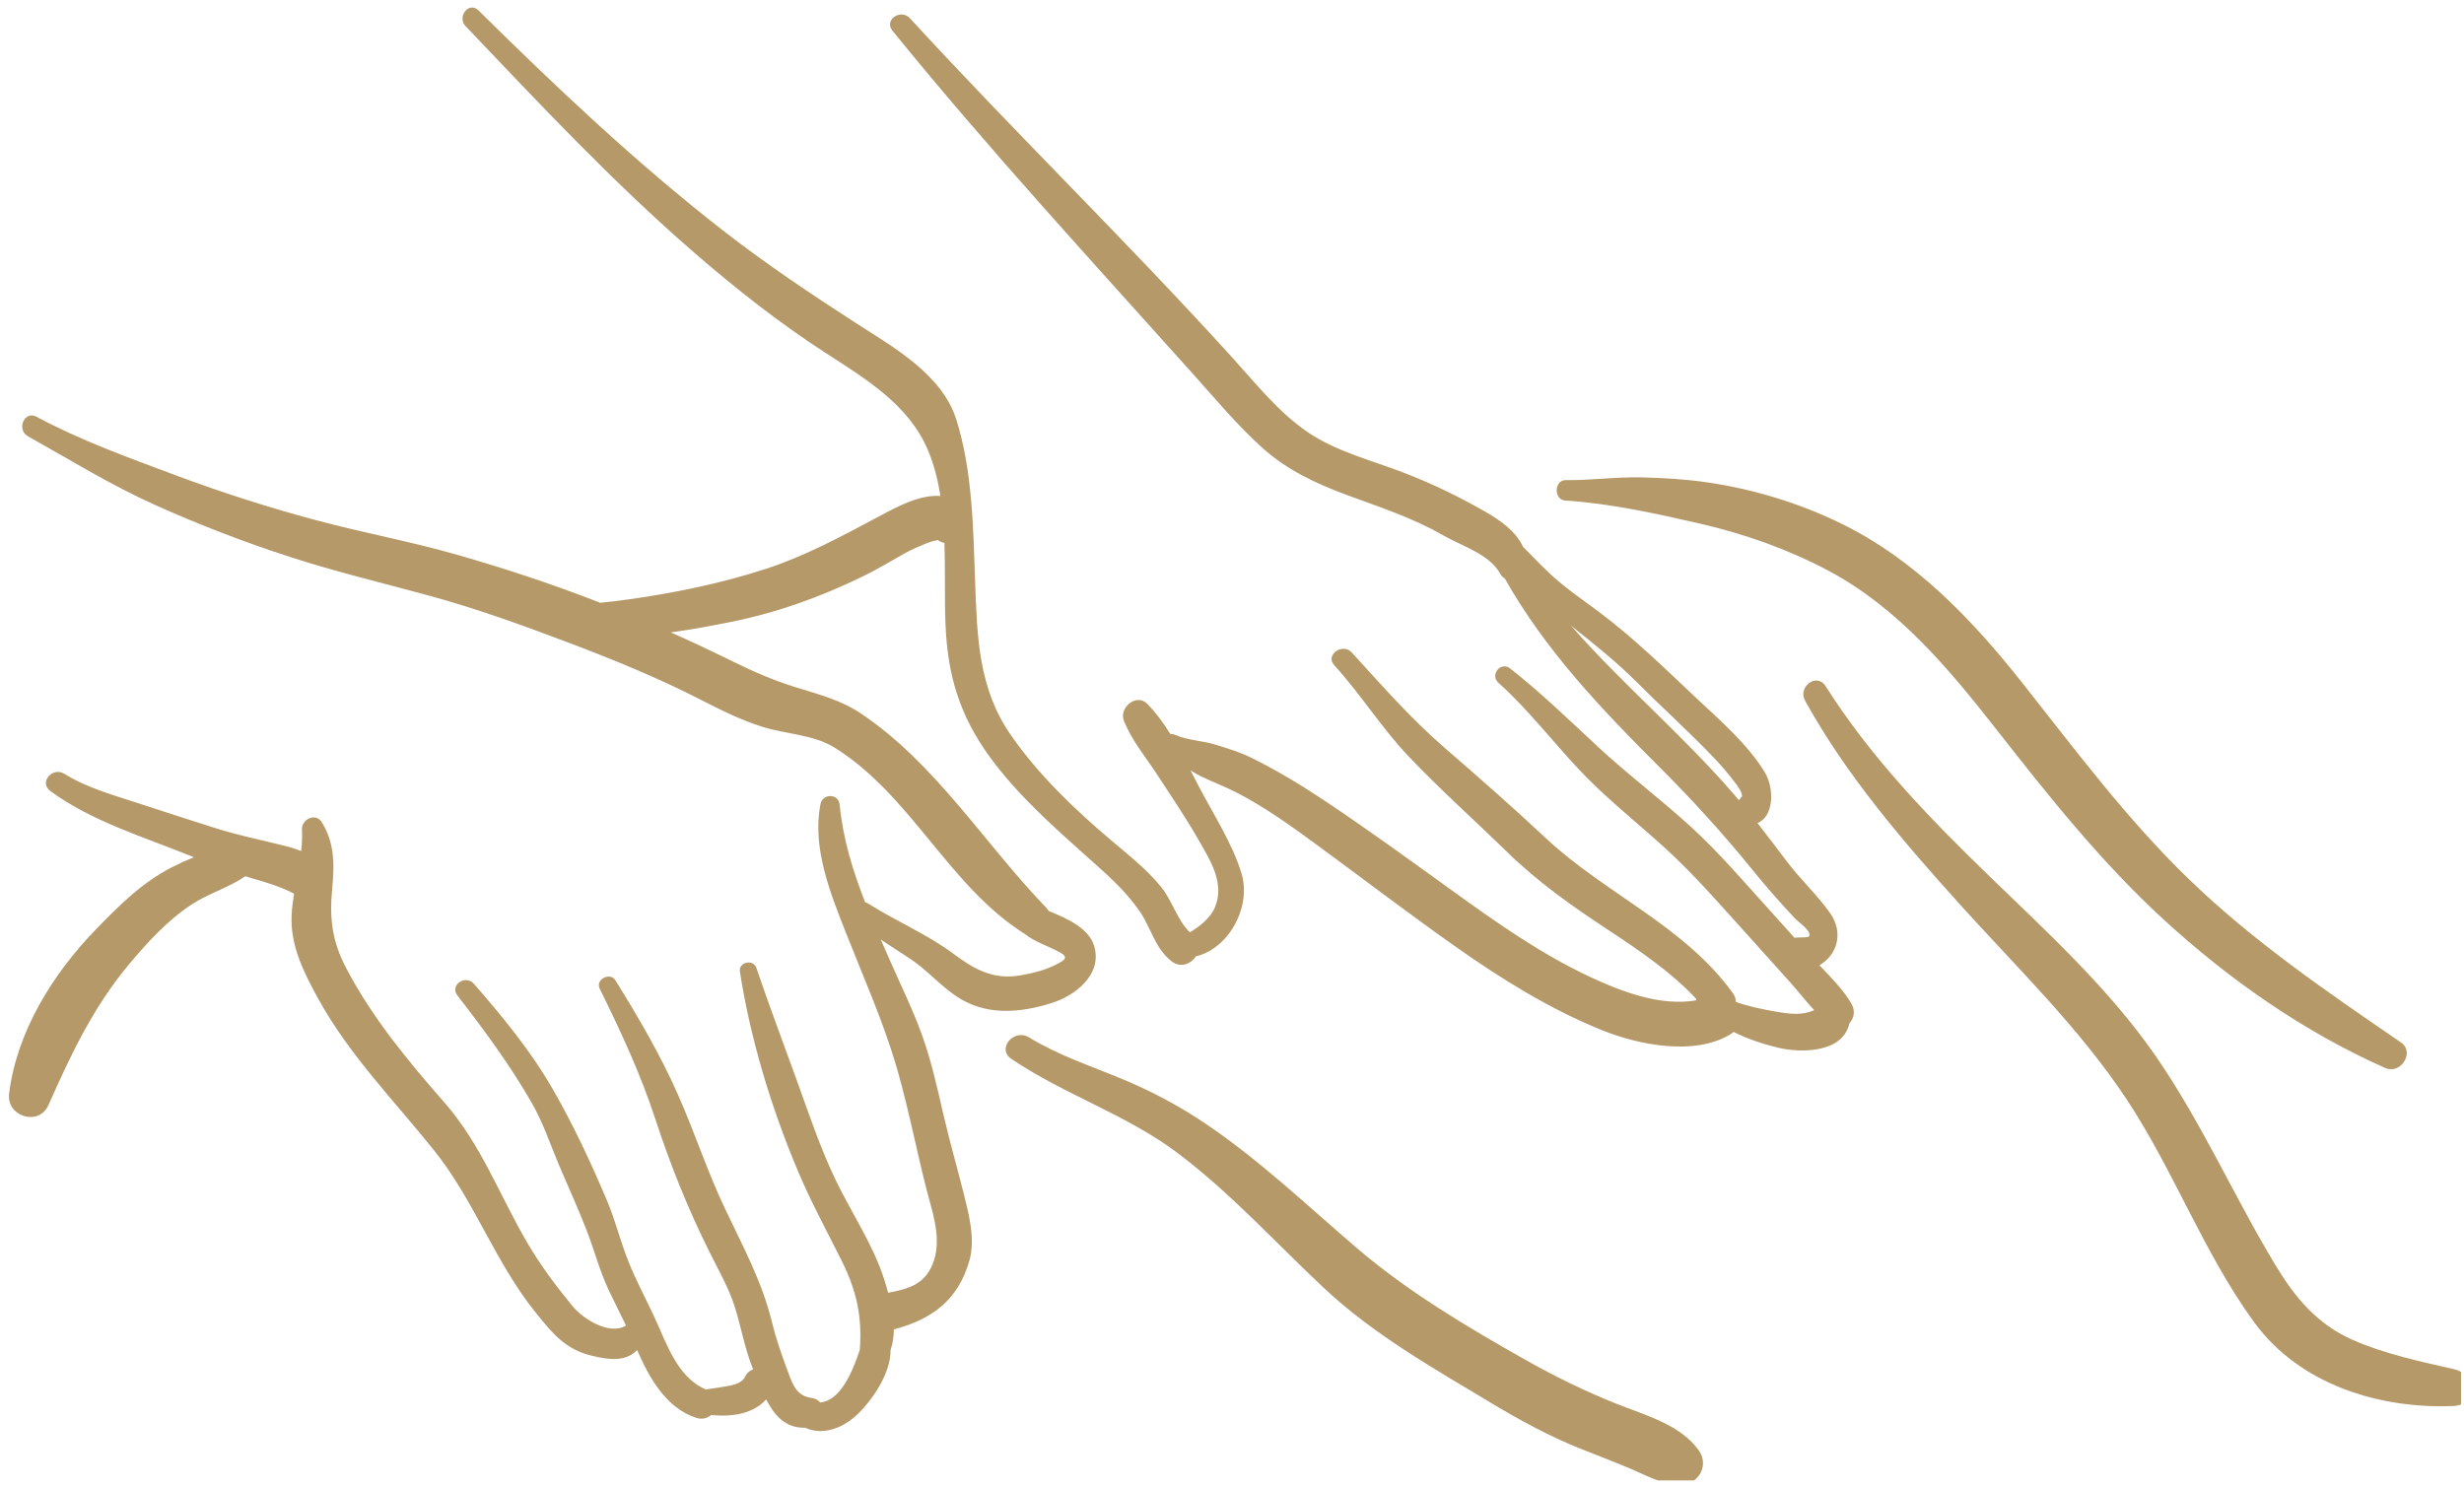 <?xml version="1.0" encoding="UTF-8" standalone="no"?>
<!DOCTYPE svg PUBLIC "-//W3C//DTD SVG 1.1//EN" "http://www.w3.org/Graphics/SVG/1.1/DTD/svg11.dtd">
<svg width="100%" height="100%" viewBox="0 0 227 137" version="1.1" xmlns="http://www.w3.org/2000/svg" xmlns:xlink="http://www.w3.org/1999/xlink" xml:space="preserve" xmlns:serif="http://www.serif.com/" style="fill-rule:evenodd;clip-rule:evenodd;stroke-linejoin:round;stroke-miterlimit:2;">
    <g transform="matrix(1,0,0,1,0,-685)">
        <g id="masaz-piersioweplecow" transform="matrix(1,0,0,1,15.178,-179.183)">
            <rect x="-15.178" y="864.438" width="226.728" height="136.155" style="fill:none;"/>
            <clipPath id="_clip1">
                <rect x="-15.178" y="864.438" width="226.728" height="136.155"/>
            </clipPath>
            <g clip-path="url(#_clip1)">
                <g transform="matrix(1,0,0,1,-60.658,317.687)">
                    <path d="M205.674,620.227C205.515,620.037 205.36,619.848 205.199,619.66C200.499,614.224 194.95,609.543 190.213,604.152C192.351,605.838 194.462,607.533 196.391,609.468C198.692,611.775 201.122,613.952 203.37,616.313C204.072,617.051 204.745,617.833 205.351,618.647C205.576,618.951 205.985,619.467 205.971,619.873C205.971,619.883 205.834,620.042 205.674,620.227ZM216.058,639.007C215.316,637.7 214.158,636.56 213.098,635.437C214.709,634.515 215.372,632.461 214.074,630.623C212.906,628.965 211.345,627.527 210.114,625.897C209.21,624.7 208.312,623.512 207.392,622.339C208.945,621.701 208.927,619.084 208.075,617.675C206.508,615.092 204.036,612.962 201.862,610.918C198.906,608.138 196.035,605.313 192.781,602.875C191.274,601.743 189.698,600.693 188.321,599.403C187.45,598.59 186.63,597.734 185.799,596.887C185.09,595.411 183.72,594.449 182.219,593.591C179.83,592.229 177.356,591.035 174.788,590.047C171.823,588.904 168.596,588.115 165.949,586.311C163.241,584.461 161.17,581.828 158.988,579.424C149.336,568.778 139.029,558.763 129.313,548.182C128.473,547.267 126.882,548.32 127.701,549.329C136.57,560.254 146.101,570.583 155.483,581.06C157.519,583.334 159.475,585.68 161.744,587.731C164.061,589.827 166.731,591.059 169.631,592.133C172.6,593.23 175.655,594.22 178.408,595.811C180.103,596.791 182.699,597.547 183.681,599.35C183.794,599.556 183.944,599.701 184.114,599.799C187.815,606.383 193.045,611.877 198.382,617.196C201.379,620.185 204.202,623.288 206.869,626.573C208.15,628.156 209.481,629.674 210.876,631.159C211.138,631.434 212.443,632.326 212.142,632.779C212.063,632.899 211.275,632.87 211.108,632.877C211.004,632.88 210.905,632.895 210.814,632.919C210.123,632.151 209.435,631.383 208.741,630.618C206.318,627.949 203.936,625.133 201.277,622.697C198.531,620.183 195.543,617.943 192.814,615.417C190.116,612.919 187.5,610.366 184.602,608.089C183.736,607.407 182.714,608.683 183.528,609.412C186.194,611.804 188.392,614.659 190.829,617.276C193.288,619.92 196.143,622.152 198.812,624.579C201.636,627.142 204.152,630.084 206.716,632.908C207.963,634.284 209.205,635.667 210.441,637.054C211.165,637.864 211.859,638.766 212.621,639.578C211.479,640.076 210.392,639.941 208.954,639.687C207.892,639.5 206.584,639.241 205.403,638.822C205.402,638.558 205.319,638.276 205.119,638.001C200.622,631.783 193.378,628.86 187.91,623.742C184.844,620.87 181.7,618.114 178.523,615.361C175.452,612.701 172.761,609.625 170.023,606.628C169.167,605.688 167.532,606.839 168.397,607.787C170.819,610.438 172.717,613.512 175.196,616.131C178.11,619.207 181.3,622.049 184.334,625.008C187.239,627.839 190.348,630.014 193.724,632.239C196.507,634.075 199.444,636.065 201.75,638.537C201.744,638.58 201.741,638.626 201.741,638.672C198.389,639.249 194.766,637.828 191.824,636.444C187.437,634.378 183.445,631.57 179.522,628.743C175.532,625.87 171.554,622.967 167.46,620.238C165.354,618.837 163.167,617.521 160.907,616.389C159.806,615.835 158.588,615.451 157.413,615.098C156.226,614.742 154.901,614.71 153.784,614.227C153.612,614.151 153.452,614.128 153.306,614.138C152.669,613.116 151.97,612.156 151.175,611.35C150.183,610.341 148.551,611.697 149.018,612.898C149.727,614.714 151.081,616.316 152.138,617.947C153.398,619.889 154.713,621.814 155.862,623.825C156.966,625.763 158.35,627.864 157.397,630.133C157.035,630.999 156.071,631.836 155.101,632.402C153.948,631.309 153.47,629.484 152.469,628.248C151.129,626.59 149.4,625.241 147.782,623.869C144.396,621.004 141.115,617.848 138.581,614.191C135.621,609.919 135.499,605.174 135.317,600.152C135.141,595.221 135.078,589.927 133.589,585.177C132.278,581 127.833,578.521 124.399,576.307C120.155,573.571 115.979,570.77 111.997,567.664C104.068,561.482 96.699,554.509 89.553,547.449C88.682,546.591 87.553,548.05 88.369,548.904C95.198,556.072 101.937,563.278 109.431,569.771C113.263,573.091 117.248,576.238 121.503,578.992C125.236,581.411 129.233,583.778 131.009,588.07C131.548,589.378 131.893,590.767 132.118,592.197C130.173,592.06 128.134,593.187 126.439,594.09C123.057,595.89 119.719,597.709 116.058,598.906C111.933,600.257 107.36,601.189 103.061,601.771C102.366,601.865 101.582,601.964 100.76,602.037C100.596,601.973 100.435,601.905 100.27,601.841C96.12,600.241 91.897,598.847 87.624,597.622C83.327,596.391 78.924,595.59 74.608,594.431C70.241,593.263 65.934,591.884 61.698,590.303C57.405,588.698 52.881,587.072 48.844,584.896C47.728,584.293 46.964,586.082 48.054,586.694C51.959,588.879 55.674,591.184 59.772,593.027C63.83,594.85 67.995,596.456 72.226,597.824C76.442,599.189 80.735,600.214 85.005,601.378C89.362,602.564 93.611,604.108 97.833,605.703C101.972,607.271 106.045,608.929 109.985,610.946C111.874,611.912 113.784,612.874 115.819,613.498C117.889,614.132 120.464,614.207 122.32,615.355C129.407,619.735 132.875,628.139 139.856,632.527C140.79,633.288 141.977,633.628 143.099,634.234C143.997,634.719 143.542,634.976 142.8,635.361C141.783,635.893 140.577,636.18 139.456,636.374C137.014,636.794 135.259,635.831 133.346,634.401C130.882,632.56 128.06,631.401 125.483,629.763C125.383,629.698 125.283,629.659 125.183,629.63C124.053,626.754 123.151,623.838 122.83,620.621C122.727,619.593 121.269,619.601 121.073,620.574C120.265,624.589 121.986,628.82 123.433,632.496C125.042,636.582 126.842,640.596 128.078,644.815C129.307,649.014 130.054,653.354 131.234,657.573C131.789,659.556 132.202,661.832 131.045,663.672C130.192,665.029 128.766,665.327 127.305,665.615C127.18,665.157 127.044,664.716 126.912,664.306C125.9,661.16 123.905,658.219 122.476,655.246C121.025,652.229 119.972,649.034 118.832,645.891C117.6,642.49 116.323,639.103 115.159,635.676C114.874,634.838 113.508,635.146 113.644,636.031C114.627,642.3 116.542,648.598 119.009,654.443C120.198,657.261 121.672,659.955 123.033,662.692C124.396,665.431 124.919,667.81 124.691,670.857C124.691,670.863 124.692,670.872 124.691,670.881C124.02,672.891 122.914,675.565 121.037,675.723C120.851,675.51 120.586,675.353 120.229,675.302C118.916,675.129 118.544,674.159 118.118,673.018C117.536,671.467 116.988,669.92 116.593,668.303C115.675,664.559 113.936,661.371 112.288,657.903C110.659,654.482 109.499,650.898 107.974,647.437C106.339,643.725 104.308,640.264 102.173,636.821C101.682,636.031 100.31,636.748 100.727,637.593C102.672,641.533 104.497,645.462 105.866,649.645C107.265,653.916 108.876,657.917 110.882,661.939C111.708,663.601 112.642,665.202 113.194,666.979C113.784,668.881 114.105,670.824 114.864,672.67C114.556,672.783 114.279,673.008 114.099,673.386C113.795,674.025 112.819,674.161 112.194,674.266C111.648,674.357 111.074,674.449 110.503,674.523C107.814,673.38 106.86,670.167 105.705,667.719C104.918,666.056 104.054,664.436 103.372,662.725C102.634,660.891 102.179,658.961 101.405,657.133C99.909,653.593 98.294,650.131 96.373,646.801C94.353,643.302 91.789,640.185 89.14,637.147C88.365,636.261 86.88,637.267 87.625,638.227C90.086,641.4 92.482,644.658 94.486,648.148C95.502,649.919 96.139,651.852 96.929,653.729C97.808,655.81 98.754,657.858 99.565,659.97C100.258,661.774 100.73,663.612 101.557,665.369C102.074,666.467 102.626,667.545 103.153,668.634C101.621,669.575 99.198,668.026 98.236,666.859C96.722,665.02 95.308,663.136 94.101,661.079C91.489,656.643 89.835,651.973 86.397,648.054C83.025,644.213 79.749,640.238 77.361,635.679C76.064,633.201 75.82,631.087 76.087,628.339C76.298,626.16 76.309,624.153 75.119,622.248C74.554,621.347 73.248,621.993 73.299,622.937C73.332,623.599 73.299,624.26 73.227,624.915C72.453,624.599 71.607,624.406 70.799,624.213C68.994,623.775 67.228,623.397 65.45,622.841C63.067,622.097 60.702,621.319 58.331,620.543C55.971,619.771 53.538,619.119 51.41,617.797C50.325,617.117 49.031,618.581 50.118,619.383C53.866,622.148 58.677,623.599 62.961,625.332C63.089,625.387 63.218,625.438 63.347,625.487C62.631,625.771 61.944,626.089 61.31,626.411C58.589,627.791 56.36,630.018 54.259,632.191C50.326,636.266 47.037,641.549 46.319,647.248C46.052,649.381 49.059,650.32 49.95,648.312C52.014,643.661 54.043,639.346 57.322,635.404C59.021,633.366 60.907,631.301 63.131,629.839C64.681,628.82 66.57,628.284 68.08,627.233C68.238,627.282 68.393,627.337 68.555,627.385C69.96,627.789 71.285,628.166 72.57,628.844C72.463,629.5 72.378,630.16 72.345,630.823C72.21,633.613 73.474,636.123 74.787,638.506C77.68,643.755 81.786,647.894 85.491,652.521C89.177,657.126 91.094,662.805 94.813,667.418C96.31,669.272 97.501,670.799 99.918,671.396C101.562,671.803 103.104,672.001 104.18,670.896C105.281,673.445 106.849,676.245 109.627,677.142C110.166,677.318 110.647,677.173 110.997,676.883C111.755,676.945 112.508,676.97 113.321,676.835C114.401,676.655 115.375,676.215 116.069,675.438C116.812,676.898 117.822,678.1 119.657,678.054C121.258,678.788 123.138,678.132 124.558,676.737C125.895,675.426 127.548,673.008 127.526,670.883C127.736,670.286 127.821,669.645 127.827,668.989C131.294,668.076 133.764,666.324 134.796,662.617C135.345,660.644 134.734,658.358 134.254,656.439C133.652,654.039 132.969,651.669 132.409,649.253C131.833,646.766 131.288,644.268 130.422,641.865C129.571,639.503 128.453,637.248 127.448,634.948C127.17,634.318 126.895,633.691 126.622,633.067C127.489,633.649 128.369,634.212 129.251,634.787C130.813,635.804 132.009,637.223 133.539,638.266C136.23,640.106 139.334,639.855 142.301,638.94C144.539,638.249 147.006,636.331 146.307,633.745C145.846,632.034 143.825,631.148 142.097,630.438C142.027,630.326 141.945,630.214 141.84,630.109C136.184,624.236 131.695,616.883 124.836,612.267C122.975,611.012 120.967,610.494 118.85,609.843C116.807,609.216 114.847,608.364 112.934,607.419C111.054,606.494 109.173,605.611 107.277,604.767C109.128,604.515 110.915,604.176 112.541,603.857C116.998,602.975 120.964,601.56 125.051,599.568C126.358,598.93 127.581,598.18 128.847,597.474C129.451,597.138 130.089,596.859 130.729,596.602C131.039,596.474 131.361,596.362 131.693,596.301C131.785,596.285 131.848,596.267 131.892,596.254C131.91,596.278 131.946,596.307 132.015,596.346C132.173,596.434 132.333,596.492 132.49,596.529C132.571,599.072 132.489,601.626 132.584,603.997C132.774,608.712 133.881,612.419 136.672,616.248C139.19,619.703 142.507,622.658 145.683,625.492C147.422,627.045 149.121,628.505 150.455,630.438C151.522,631.983 151.845,633.794 153.37,635.042C154.213,635.732 155.184,635.332 155.647,634.622C158.747,633.878 160.767,630.004 159.863,627.003C159.032,624.236 157.312,621.613 155.978,619.061C155.71,618.55 155.439,618.019 155.16,617.479C155.463,617.675 155.778,617.865 156.124,618.031C157.243,618.569 158.401,619.001 159.505,619.576C162.039,620.892 164.395,622.583 166.693,624.268C170.974,627.404 175.187,630.629 179.525,633.688C183.777,636.688 188.227,639.466 193.065,641.42C196.45,642.789 201.591,643.808 204.889,641.804C205.001,641.737 205.101,641.66 205.189,641.582C206.48,642.227 207.863,642.693 209.277,643.031C211.424,643.549 215.278,643.518 215.861,640.777C216.271,640.353 216.431,639.661 216.058,639.007Z" style="fill:rgb(182,153,105);fill-rule:nonzero;"/>
                </g>
                <g transform="matrix(1,0,0,1,-60.658,317.687)">
                    <path d="M266.672,642.552C259.854,637.873 253.075,633.258 247.115,627.486C241.408,621.963 236.72,615.654 231.809,609.446C227.16,603.569 221.92,598.075 215.104,594.739C211.244,592.85 206.989,591.557 202.739,590.939C200.756,590.652 198.75,590.536 196.748,590.483C194.395,590.424 192.069,590.763 189.721,590.736C188.648,590.728 188.604,592.545 189.672,592.616C193.798,592.877 198.119,593.832 202.146,594.757C206.195,595.689 210.152,597.093 213.828,599.029C220.309,602.447 224.993,608.081 229.433,613.747C234.24,619.883 239.072,625.962 244.832,631.246C250.863,636.778 257.742,641.587 265.231,644.907C266.636,645.529 267.992,643.459 266.672,642.552Z" style="fill:rgb(182,153,105);fill-rule:nonzero;"/>
                </g>
                <g transform="matrix(1,0,0,1,-60.658,317.687)">
                    <path d="M271.64,672.677C268.476,671.948 265.203,671.273 262.221,669.956C258.966,668.521 256.923,666.076 255.126,663.097C251.275,656.723 248.284,649.867 244.027,643.731C239.756,637.581 234.122,632.425 228.768,627.241C223.207,621.861 217.827,616.288 213.668,609.721C212.852,608.432 211.068,609.789 211.777,611.066C215.605,617.976 220.758,623.977 226.024,629.814C231.302,635.667 237.096,641.261 241.447,647.862C245.762,654.408 248.514,661.967 253.129,668.307C257.334,674.087 264.695,676.341 271.552,676.049C273.586,675.961 273.431,673.086 271.64,672.677Z" style="fill:rgb(182,153,105);fill-rule:nonzero;"/>
                </g>
                <g transform="matrix(1,0,0,1,-76.658,317.687)">
                    <path d="M218,680.168C216.342,677.771 212.968,676.869 210.381,675.838C207.481,674.682 204.716,673.322 201.997,671.788C196.629,668.755 191.195,665.528 186.502,661.516C181.853,657.54 177.515,653.371 172.415,649.949C170.02,648.344 167.494,647.01 164.833,645.908C161.946,644.707 158.949,643.727 156.27,642.078C154.903,641.239 153.263,643.127 154.653,644.065C159.588,647.402 165.296,649.195 170.077,652.818C174.953,656.519 179.039,661.048 183.489,665.215C188.01,669.448 193.528,672.571 198.812,675.746C201.473,677.346 204.204,678.834 207.092,679.988C208.526,680.561 209.97,681.109 211.397,681.7C212.92,682.331 214.374,683.188 216.043,683.334C217.756,683.486 219.036,681.672 218,680.168Z" style="fill:rgb(182,153,105);fill-rule:nonzero;"/>
                </g>
            </g>
        </g>
    </g>
</svg>
